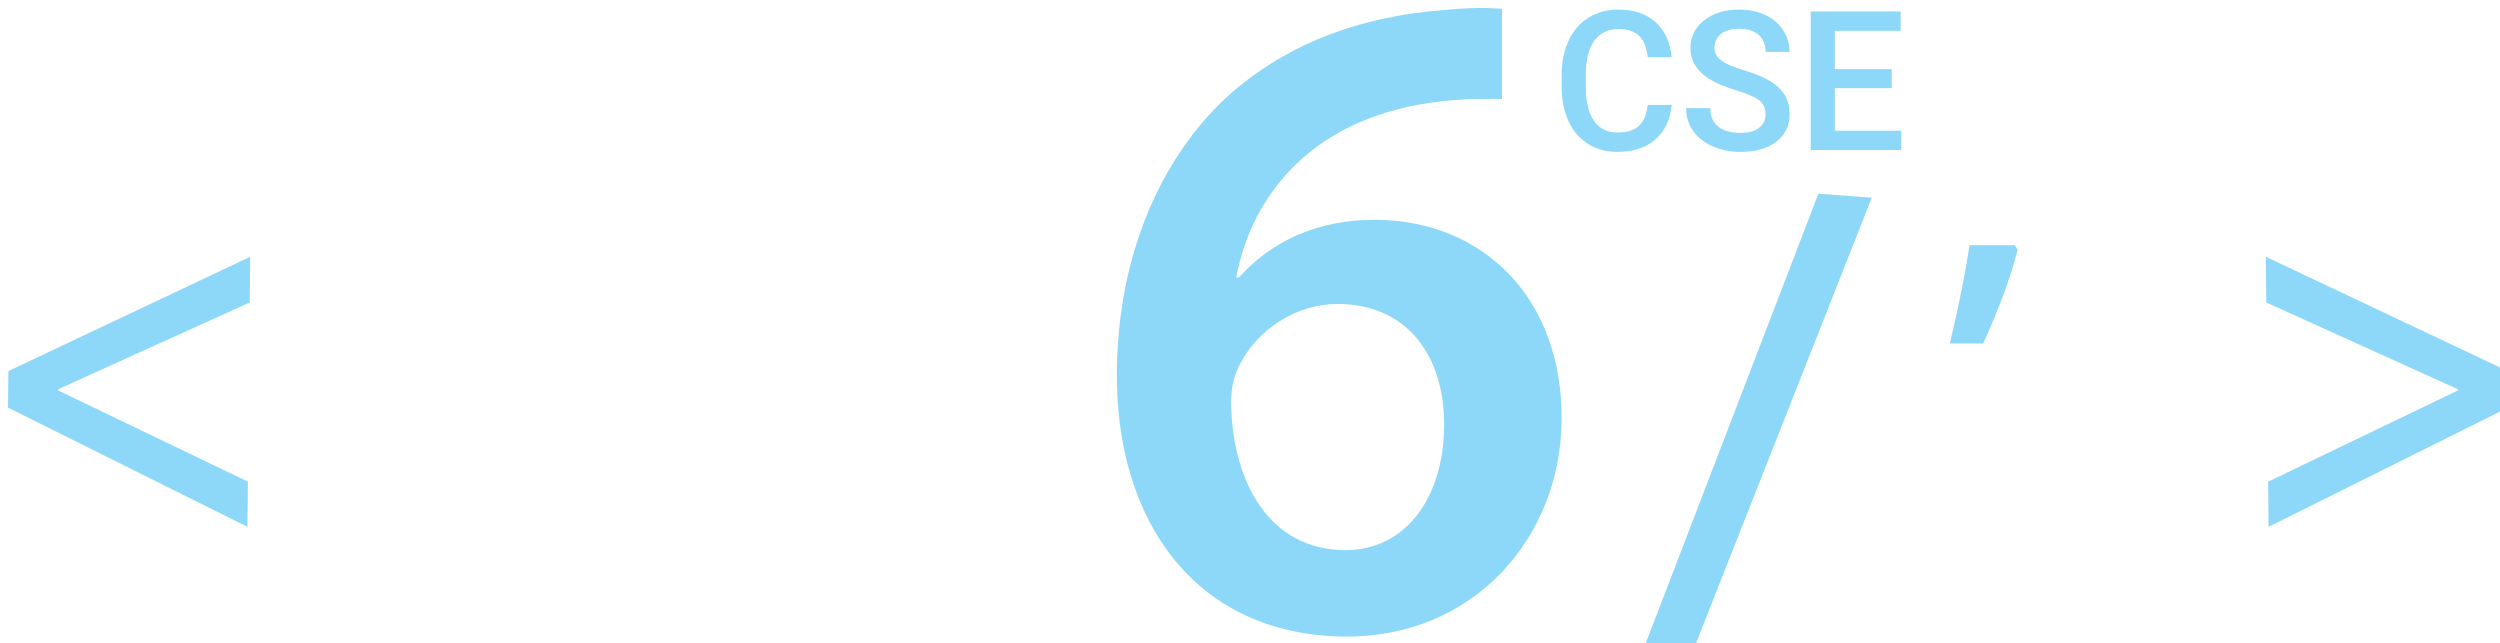 <?xml version="1.0" encoding="UTF-8"?>
<svg id="Layer_2" xmlns="http://www.w3.org/2000/svg" xmlns:xlink="http://www.w3.org/1999/xlink" viewBox="0 0 6256.82 1610.09">
  <defs>
    <style>
      .cls-1 {
        fill: #fff;
      }

      .cls-2 {
        filter: url(#drop-shadow-1);
      }

      .cls-3 {
        fill: #8dd8f8;
      }
    </style>
    <filter id="drop-shadow-1" filterUnits="userSpaceOnUse">
      <feOffset dx="20.04" dy="20.04"/>
      <feGaussianBlur result="blur" stdDeviation="14.31"/>
      <feFlood flood-color="#000" flood-opacity=".75"/>
      <feComposite in2="blur" operator="in"/>
      <feComposite in="SourceGraphic"/>
    </filter>
  </defs>
  <g id="Layer_1-2" data-name="Layer_1">
    <g class="cls-2">
      <path class="cls-3" d="M.94,908.62l605.18-286.01-1.17,114.34-479.96,217.41-.03,2.54,475.38,228.51-1.16,113.06L0,1000.09l.94-91.47Z"/>
      <path class="cls-3" d="M6256.82,1000.09l-599.17,298.39-1.16-113.07,475.38-228.5-.03-2.54-479.96-217.41-1.17-114.34,605.17,286.01.94,91.46Z"/>
      <path class="cls-3" d="M3739.04,227.61c-42.32-.43-89.33-.92-148.18,5.53-320.11,34.33-477.31,230.22-517.1,441.41l7.05.07c76.13-86.21,191.95-146.15,344.77-144.58,263.29,2.71,465.9,192.88,462.71,503.2-3,291.51-219.54,543.21-543.97,539.87-371.44-3.82-573.08-288.03-569.21-664.17,3.02-293.86,111.28-532.57,272.71-683.74,142.41-130.2,326.55-203.55,545.39-220.11,63.55-6.4,110.56-5.92,145.81-3.2l.03,225.71ZM3594.25,1046.68c1.81-176.32-93.27-304.26-262.54-306-108.15-1.11-205.21,63.72-250.82,154.95-12,23.39-19.34,51.53-19.75,91.49,2.62,202.23,97.32,367.78,283.04,369.69,150.46,1.55,248.18-126.76,250.06-310.13Z"/>
      <path class="cls-1" d="M1054.26,683.96c-67.4,0-120.4,23.89-158.99,71.65-38.61,47.77-57.91,113.69-57.91,197.76s18.56,154.58,55.7,199.73c37.13,45.15,90.86,67.72,161.2,67.72,30.43,0,59.87-3.02,88.33-9.08,28.46-6.05,58.07-13.82,88.82-23.31v100.6c-56.27,21.27-120.07,31.9-191.38,31.9-105.02,0-185.66-31.81-241.93-95.44-56.27-63.63-84.41-154.66-84.41-273.09,0-74.59,13.66-139.86,40.98-195.8,27.31-55.94,66.82-98.8,118.51-128.57,51.69-29.77,112.38-44.66,182.06-44.66,73.28,0,141,15.38,203.16,46.13l-42.2,97.66c-24.21-11.45-49.81-21.51-76.8-30.18-26.99-8.66-55.38-13.01-85.14-13.01Z"/>
      <path class="cls-1" d="M1951.8,1311.11h-117.78v-323.39h-330.75v323.39h-117.28v-717.44h117.28v293.46h330.75v-293.46h117.78v717.44Z"/>
      <path class="cls-1" d="M2585.82,1311.11l-71.65-199.23h-274.32l-70.17,199.23h-123.66l268.43-720.39h127.59l268.43,720.39h-124.64ZM2483.25,1010.79l-67.23-195.31c-4.91-13.08-11.7-33.69-20.37-61.83-8.67-28.13-14.64-48.74-17.91-61.83-8.83,40.24-21.76,84.24-38.77,132l-64.77,186.97h209.05Z"/>
      <path class="cls-1" d="M4698.73,671.71c-21.07-24.22-35.39-34.87-61.46-52.16l-55.73,142.35,3.35,4.49c44.45,59.71,66.69,147.3,66.69,262.83s-22.44,205.52-67.32,264.78c-44.88,59.28-111.38,88.91-199.48,88.91-15.17,0-29.68-.89-43.57-2.66l-47.32,127.15c28.57,4.61,58.85,6.93,90.88,6.93,135.25,0,239.81-42.51,313.67-127.55,73.82-85.04,110.75-204.21,110.75-357.55s-36.81-272.91-110.46-357.52ZM4386.01,676.87c9.65,0,19.03.37,28.14,1.12l47.8-128.27c-24.13-3.29-49.43-4.92-75.94-4.92-136.91,0-242.31,41.65-316.13,124.97-73.85,83.33-110.78,202.72-110.78,358.18s36.73,275.42,110.15,359.81c18.06,20.75,38.04,38.96,59.94,54.62l55.5-148.88c-.11-.14-.23-.29-.34-.43-45.08-59.91-67.61-147.85-67.61-263.83s22.64-203.12,67.93-262.83c45.31-59.68,112.41-89.54,201.35-89.54Z"/>
      <path class="cls-3" d="M5022.35,593.67l7.36,10.8c-17.34,68.38-46.13,146.73-86.37,235.06h-83.43c22.57-94.54,38.93-176.49,49.07-245.86h113.36Z"/>
      <path class="cls-1" d="M5549.89,1116.29c0,63.8-23.07,113.85-69.2,150.16-46.13,36.31-109.76,54.47-190.89,54.47s-147.55-12.59-199.24-37.79v-110.91c32.71,15.38,67.47,27.48,104.28,36.31,36.81,8.84,71.07,13.25,102.81,13.25,46.45,0,80.73-8.84,102.81-26.5,22.08-17.67,33.13-41.39,33.13-71.16,0-26.82-10.14-49.56-30.42-68.21-20.29-18.65-62.16-40.73-125.63-66.25-65.44-26.5-111.56-56.75-138.38-90.78-26.83-34.02-40.24-74.91-40.24-122.68,0-59.87,21.26-106.98,63.79-141.33,42.53-34.35,99.62-51.53,171.27-51.53s137.08,15.05,205.12,45.15l-37.29,95.69c-63.79-26.82-120.72-40.24-170.77-40.24-37.96,0-66.74,8.27-86.37,24.78-19.63,16.52-29.44,38.36-29.44,65.51,0,18.65,3.92,34.6,11.77,47.85,7.86,13.25,20.77,25.76,38.77,37.54,17.99,11.78,50.37,27.32,97.16,46.62,52.67,21.92,91.28,42.37,115.82,61.34,24.53,18.98,42.52,40.41,53.98,64.28,11.44,23.89,17.18,52.02,17.18,84.4Z"/>
      <g>
        <path class="cls-3" d="M3888.33,168.19c0-32.69,5.79-61.49,17.37-86.41,11.58-24.91,28.21-44.12,49.88-57.61,21.66-13.49,46.69-20.23,75.11-20.23,38.24,0,69.03,10.4,92.36,31.19,23.33,20.79,36.9,50.15,40.7,88.08h-59.99c-2.86-24.91-10.12-42.89-21.79-53.92-11.66-11.03-28.77-16.55-51.3-16.55-26.19,0-46.31,9.56-60.35,28.69-14.05,19.12-21.23,47.17-21.54,84.15v30.71c0,37.46,6.7,66.02,20.12,85.7,13.4,19.68,33.05,29.52,58.91,29.52,23.65,0,41.42-5.31,53.33-15.95,11.9-10.63,19.44-28.33,22.61-53.08h59.99c-3.49,36.98-17.14,65.82-40.94,86.53-23.8,20.71-55.47,31.06-94.98,31.06-27.62,0-51.93-6.54-72.96-19.64-21.03-13.09-37.25-31.7-48.68-55.82-11.43-24.12-17.38-52.13-17.85-84.03v-32.38Z"/>
        <path class="cls-3" d="M4199.94,250.56h60.22c0,19.68,6.51,34.92,19.52,45.71,13.01,10.79,31.66,16.19,55.94,16.19,20.94,0,36.69-4.25,47.25-12.74,10.55-8.49,15.83-19.72,15.83-33.68,0-15.23-5.36-26.98-16.07-35.23-10.72-8.25-30.04-16.58-57.97-25-27.93-8.41-50.15-17.77-66.65-28.09-31.59-19.84-47.38-45.7-47.38-77.6,0-27.93,11.39-50.94,34.16-69.03,22.77-18.09,52.33-27.14,88.67-27.14,24.12,0,45.62,4.45,64.51,13.33,18.89,8.89,33.72,21.55,44.52,37.97,10.79,16.42,16.18,34.64,16.18,54.63h-59.99c0-18.09-5.67-32.25-17.02-42.49-11.35-10.24-27.58-15.35-48.69-15.35-19.68,0-34.95,4.21-45.82,12.62-10.87,8.41-16.31,20.16-16.31,35.23,0,12.7,5.87,23.29,17.62,31.78,11.74,8.49,31.1,16.75,58.08,24.76,26.98,8.02,48.65,17.14,64.99,27.38,16.35,10.24,28.33,21.98,35.95,35.23,7.62,13.25,11.43,28.77,11.43,46.54,0,28.89-11.07,51.86-33.21,68.92-22.14,17.06-52.18,25.59-90.1,25.59-25.08,0-48.13-4.64-69.16-13.92-21.03-9.29-37.37-22.1-49.04-38.45-11.66-16.34-17.49-35.39-17.49-57.13Z"/>
        <path class="cls-3" d="M4736.74,8.7v48.56h-164.73v95.7h142.35v47.61h-142.35v106.65h166.4v48.09h-226.63V8.7h224.96Z"/>
      </g>
      <path class="cls-3" d="M4664.5,474.71l-447.9,1135.39-121.89-9.72,436.14-1135.6,133.65,9.93Z"/>
    </g>
  </g>
</svg>